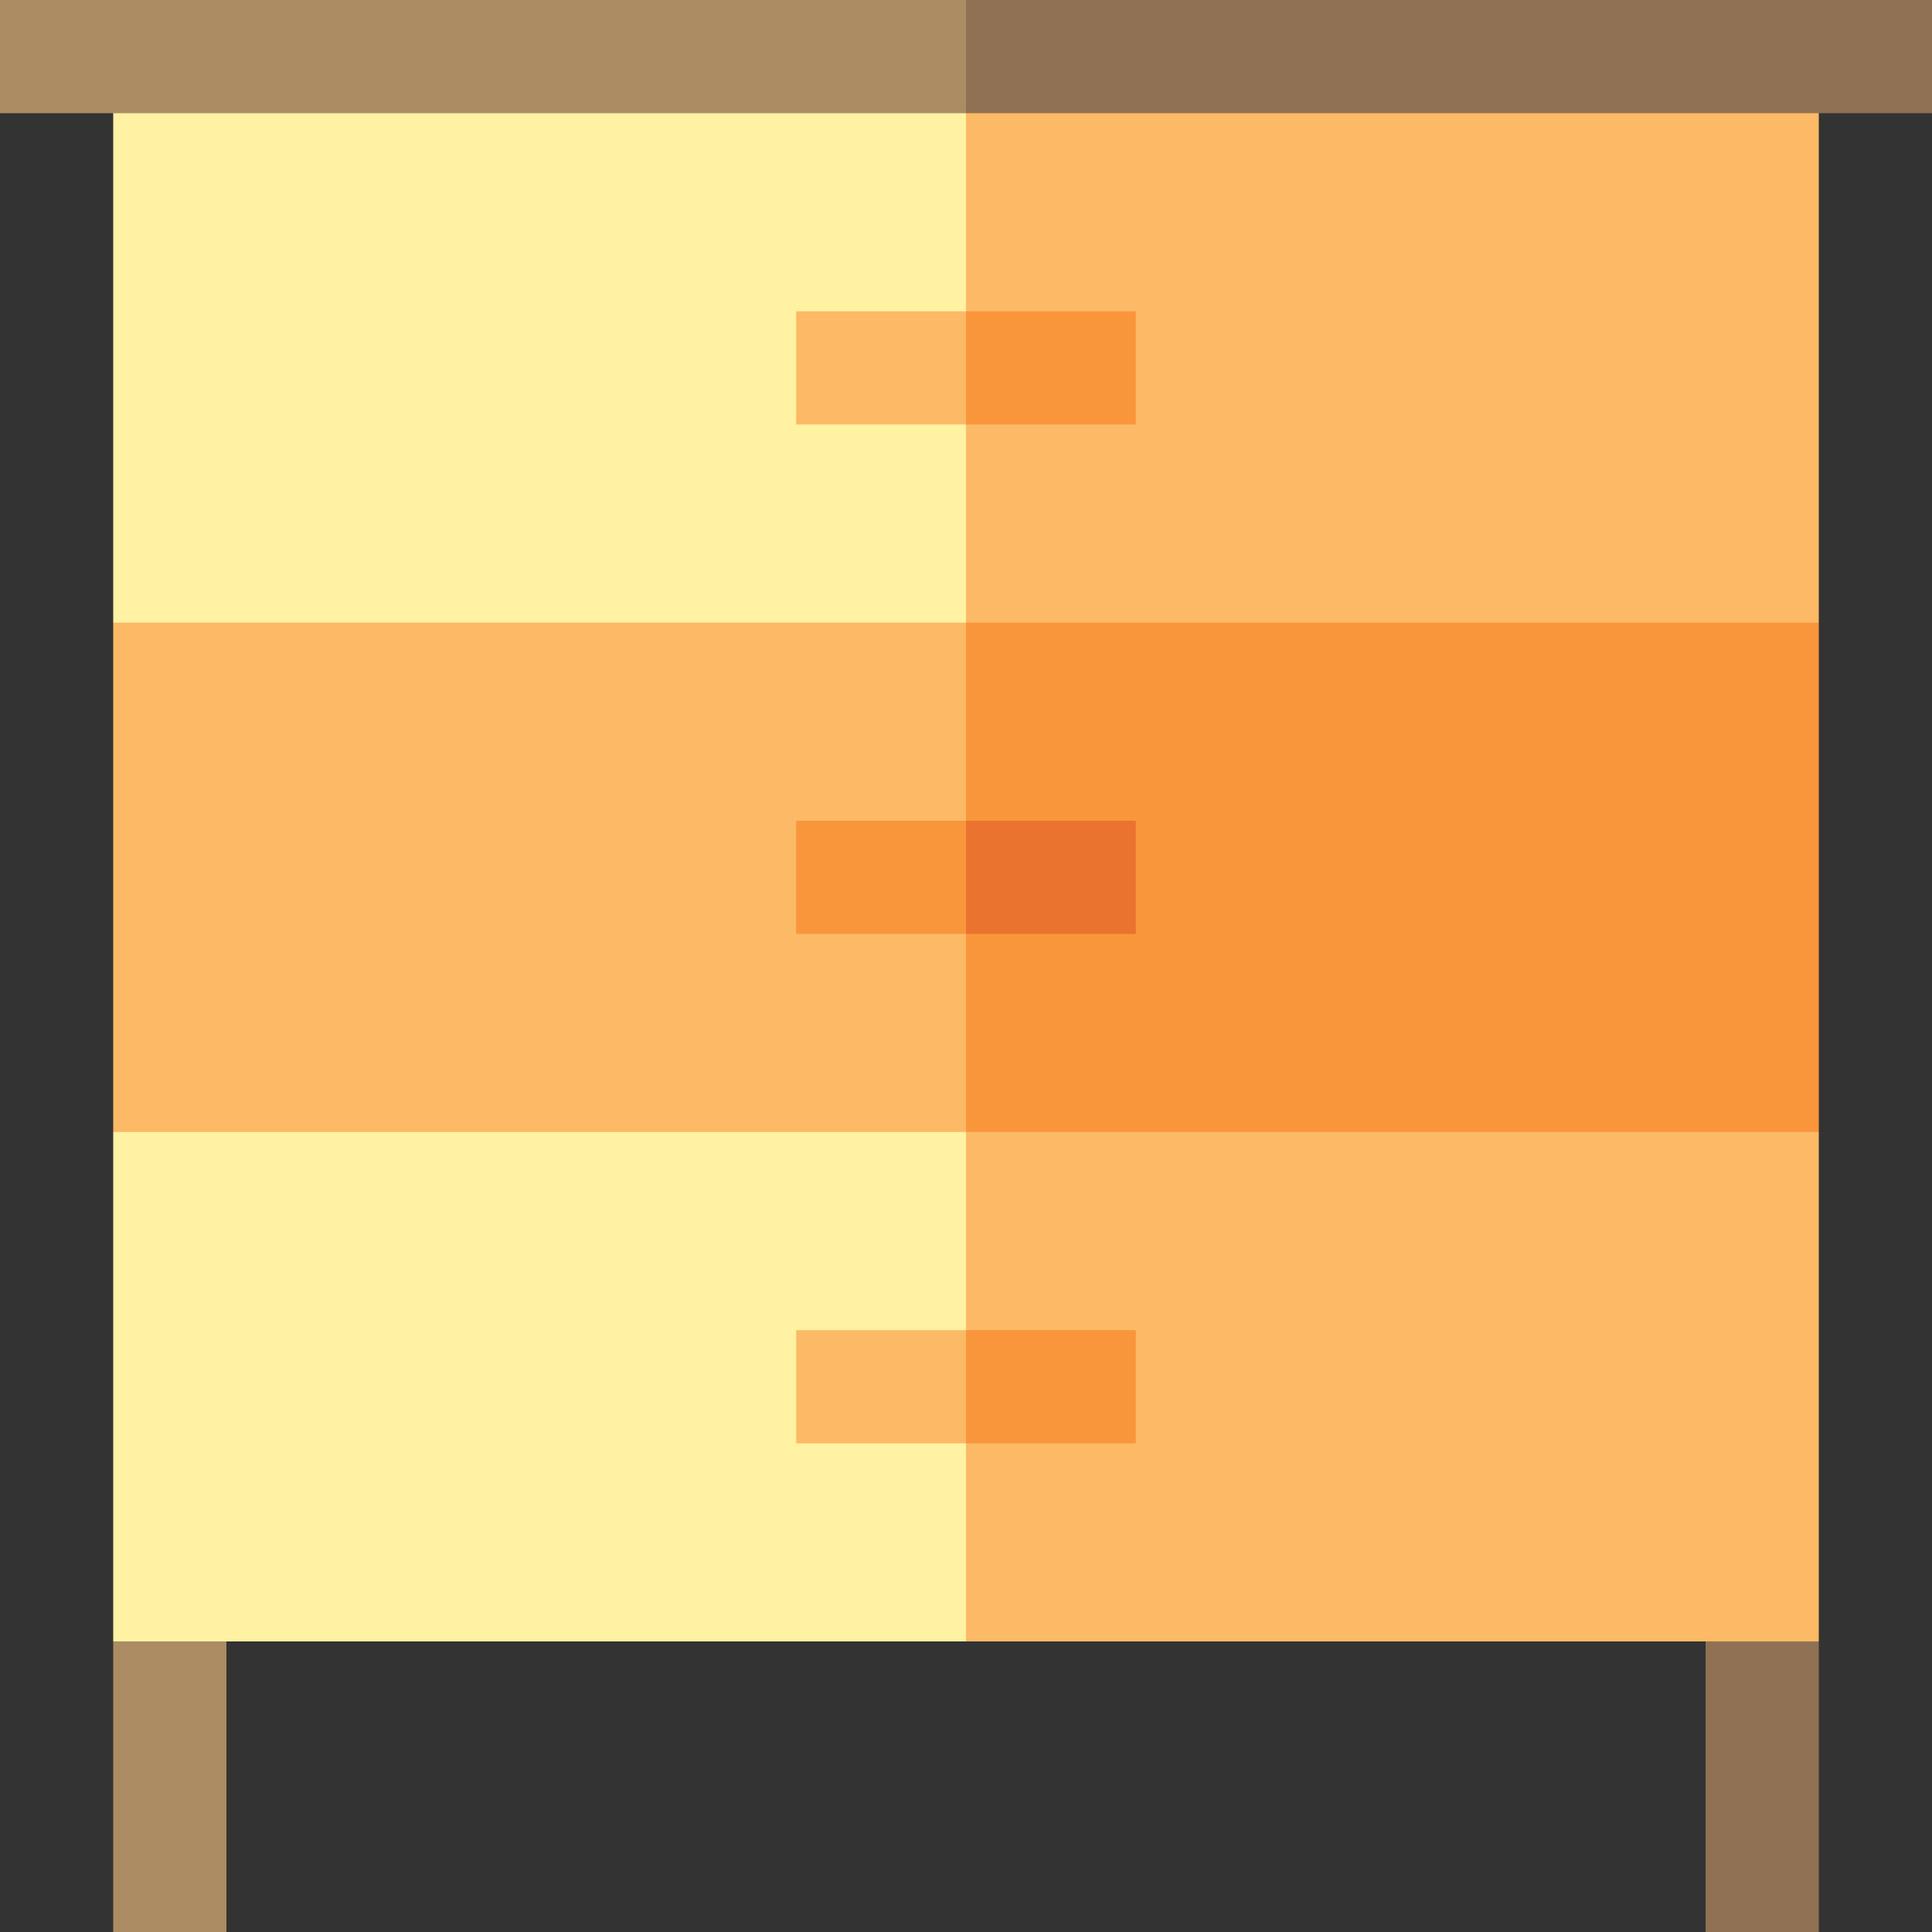 <?xml version="1.0" encoding="iso-8859-1"?>
<!-- Generator: Adobe Illustrator 19.0.0, SVG Export Plug-In . SVG Version: 6.00 Build 0)  -->
<svg version="1.1" id="Capa_1" xmlns="http://www.w3.org/2000/svg" xmlns:xlink="http://www.w3.org/1999/xlink" x="0px" y="0px"
	 viewBox="0 0 512 512" style="enable-background:new 0 0 512 512;" xml:space="preserve">
<rect x="0" y="0" width="512" height="512" fill="#333333" stroke="none"/>
<polygon style="fill:#907154;" points="452,512 482,512 482,435 452,405 "/>
<polygon style="fill:#FCBA66;" points="482,15 204,15 204,228.02 256,435 482,435 482,300 354.498,228.02 482,165 "/>
<polygon style="fill:#AC8C63;" points="60,512 30,512 30,435 60,405 "/>
<polygon style="fill:#FFF2A3;" points="30,15 30,165 150.5,232.5 30,300 30,435 256,435 256,15 "/>
<polygon style="fill:#F9963B;" points="482,165 482,300 256,300 206,232.5 256,165 "/>
<rect x="30" y="165" style="fill:#FCBA66;" width="226" height="135"/>
<polygon style="fill:#907154;" points="512,30 512,0 256,0 236,15 256,30 "/>
<rect style="fill:#AC8C63;" width="256" height="30"/>
<polygon style="fill:#EB7330;" points="301,247.5 301,217.5 256,217.5 236,232.5 256,247.5 "/>
<g>
	<rect x="211" y="217.5" style="fill:#F9963B;" width="45" height="30"/>
	<polygon style="fill:#F9963B;" points="301,112.5 301,82.5 256,82.5 236,97.5 256,112.5 	"/>
</g>
<rect x="211" y="82.5" style="fill:#FCBA66;" width="45" height="30"/>
<polygon style="fill:#F9963B;" points="301,382.5 301,352.5 256,352.5 236,367.5 256,382.5 "/>
<rect x="211" y="352.5" style="fill:#FCBA66;" width="45" height="30"/>
<g>
</g>
<g>
</g>
<g>
</g>
<g>
</g>
<g>
</g>
<g>
</g>
<g>
</g>
<g>
</g>
<g>
</g>
<g>
</g>
<g>
</g>
<g>
</g>
<g>
</g>
<g>
</g>
<g>
</g>
</svg>
